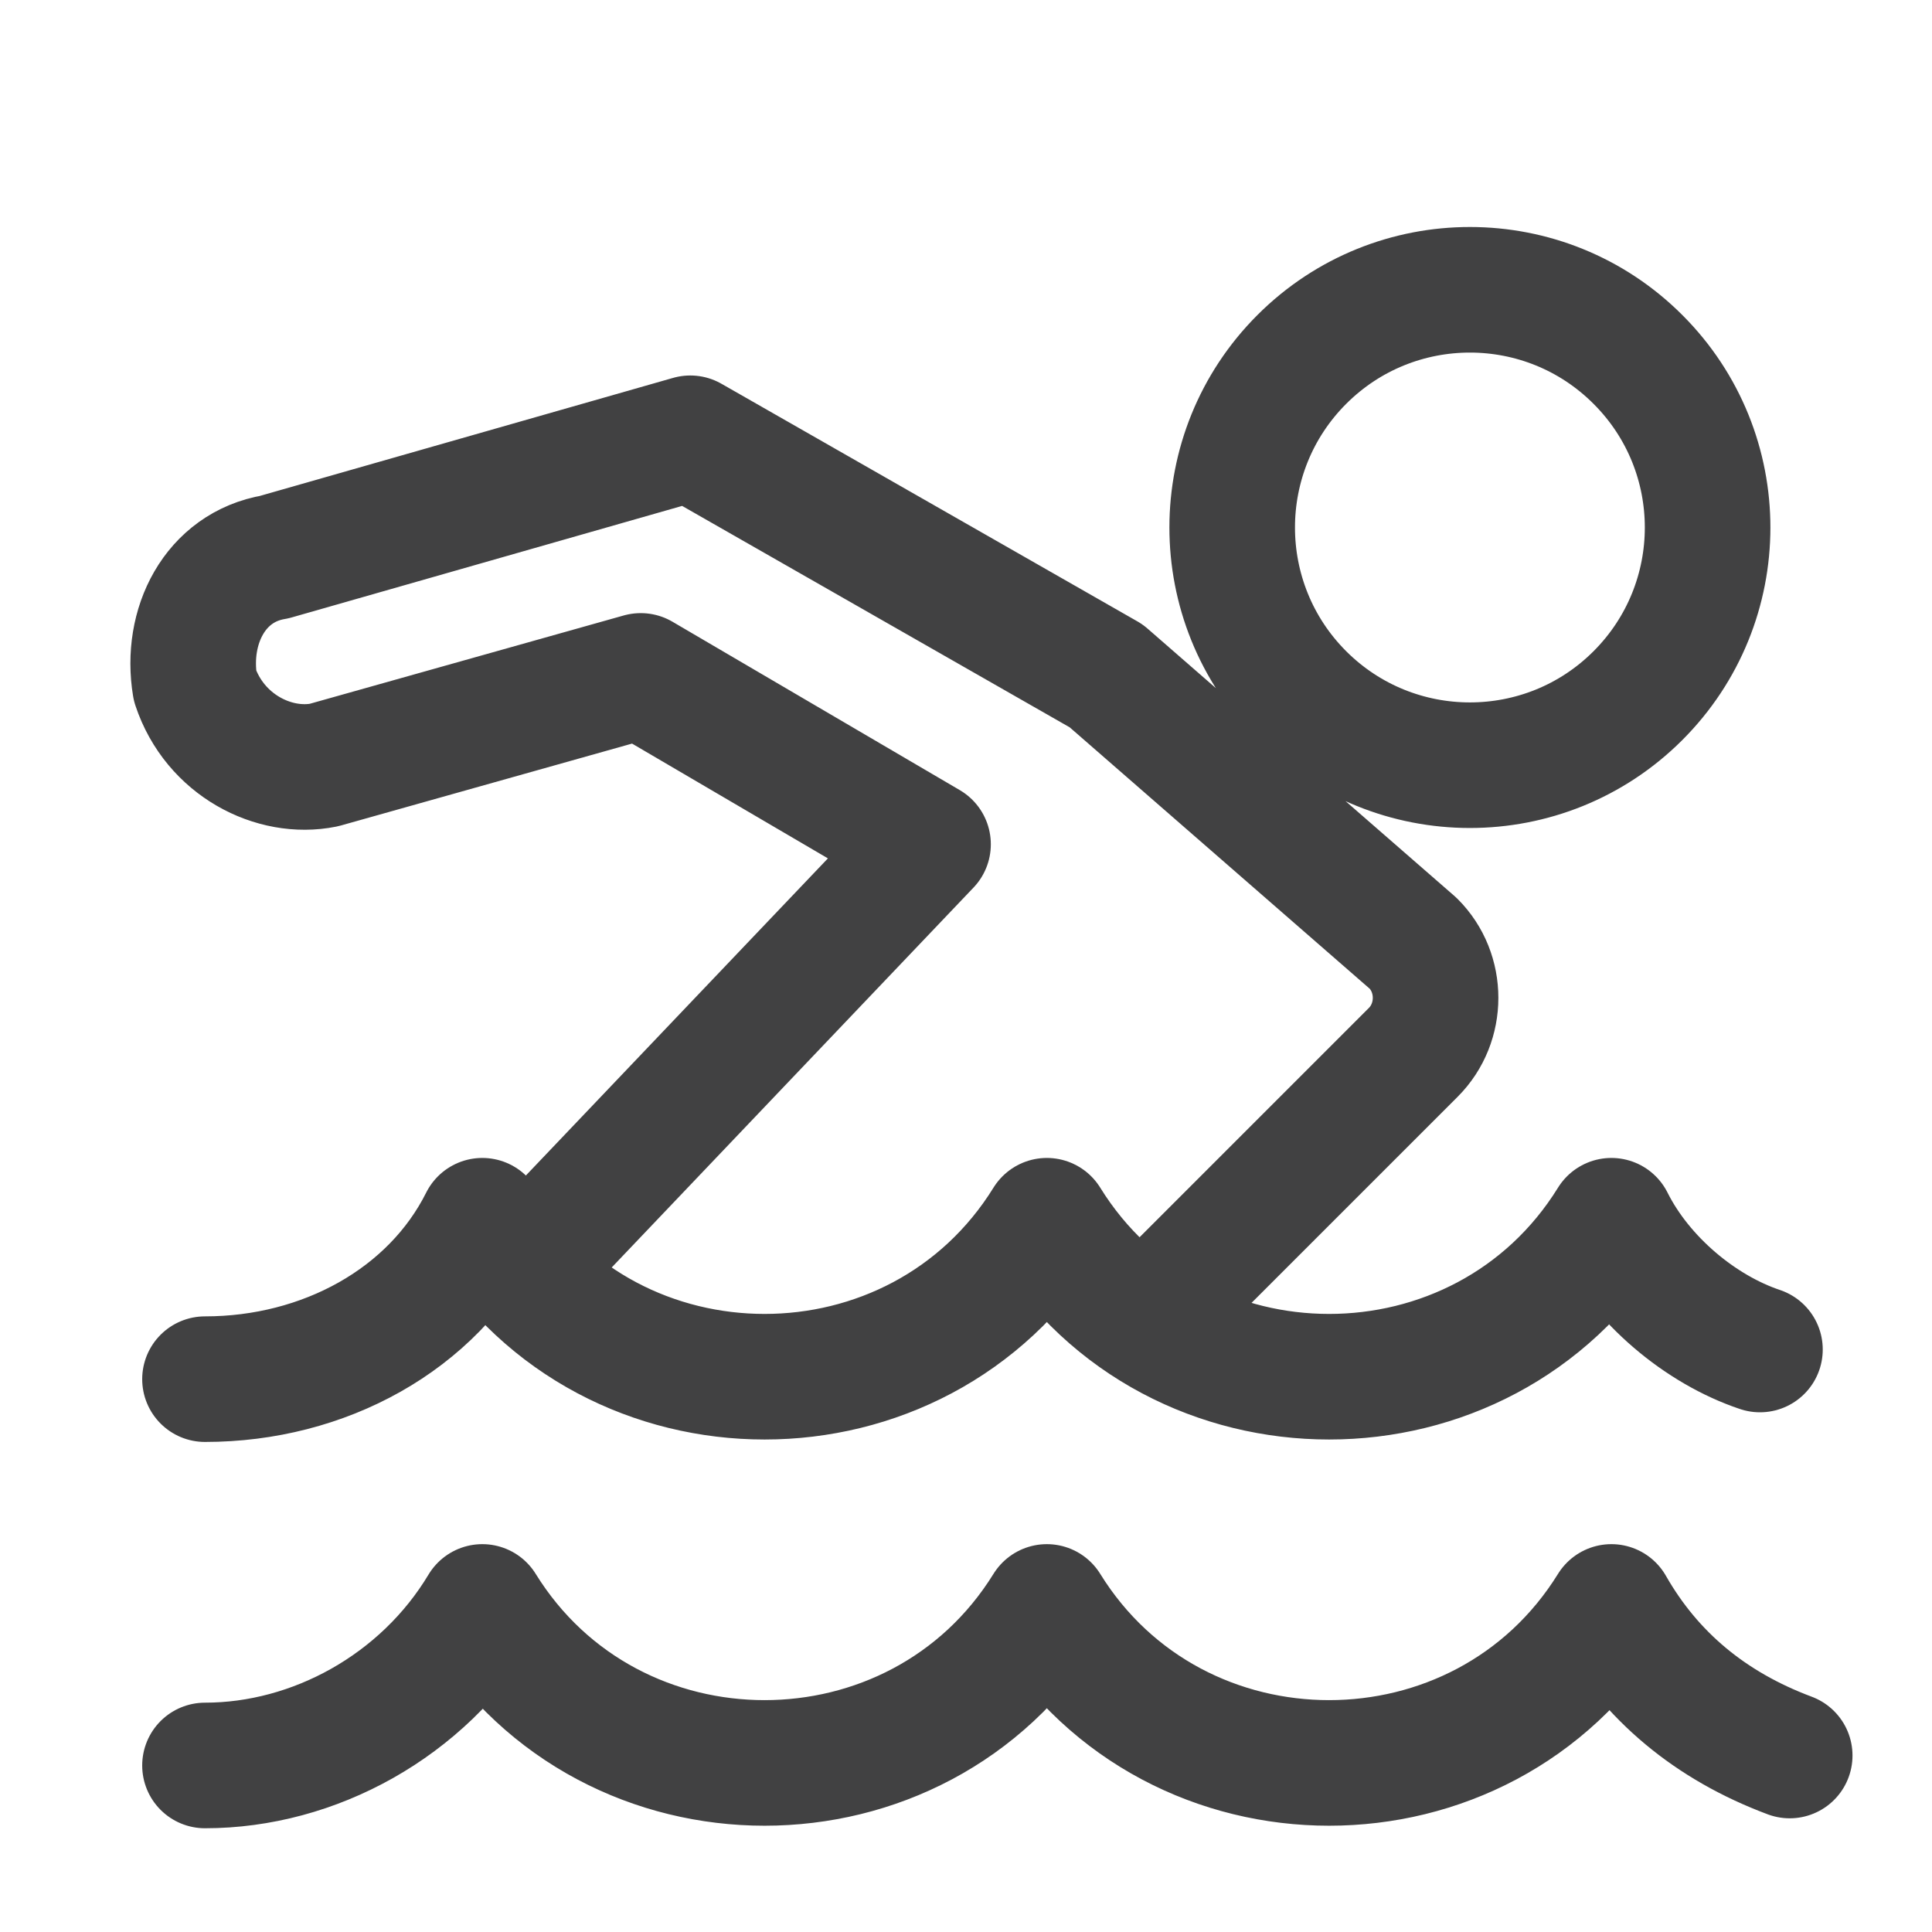 <svg width="20" height="20" viewBox="0 0 20 20" fill="none" xmlns="http://www.w3.org/2000/svg">
<path d="M18.527 18.173C17.706 17.866 17.091 17.353 16.681 16.635C15.348 18.788 12.17 18.788 10.837 16.635C9.504 18.788 6.326 18.788 4.993 16.635C4.378 17.66 3.25 18.276 2.122 18.276M2.122 14.277C3.352 14.277 4.48 13.662 4.993 12.637C6.326 14.79 9.504 14.79 10.837 12.637C12.17 14.79 15.348 14.79 16.681 12.637C16.989 13.252 17.604 13.764 18.219 13.97M11.965 13.559L14.63 10.894C14.938 10.586 14.938 10.073 14.63 9.766L11.452 6.997L7.146 4.537L2.84 5.767C2.224 5.87 1.917 6.485 2.019 7.1C2.224 7.715 2.84 8.023 3.352 7.92L6.633 6.997L9.607 8.74L5.505 13.047M16.957 3.722C17.918 4.683 17.917 6.241 16.955 7.202C15.994 8.162 14.436 8.161 13.475 7.2C12.515 6.238 12.516 4.68 13.477 3.72C14.439 2.759 15.997 2.76 16.957 3.722Z" stroke="#414142" stroke-width="1.3" stroke-miterlimit="10" stroke-linecap="round" stroke-linejoin="round"/>
</svg>
